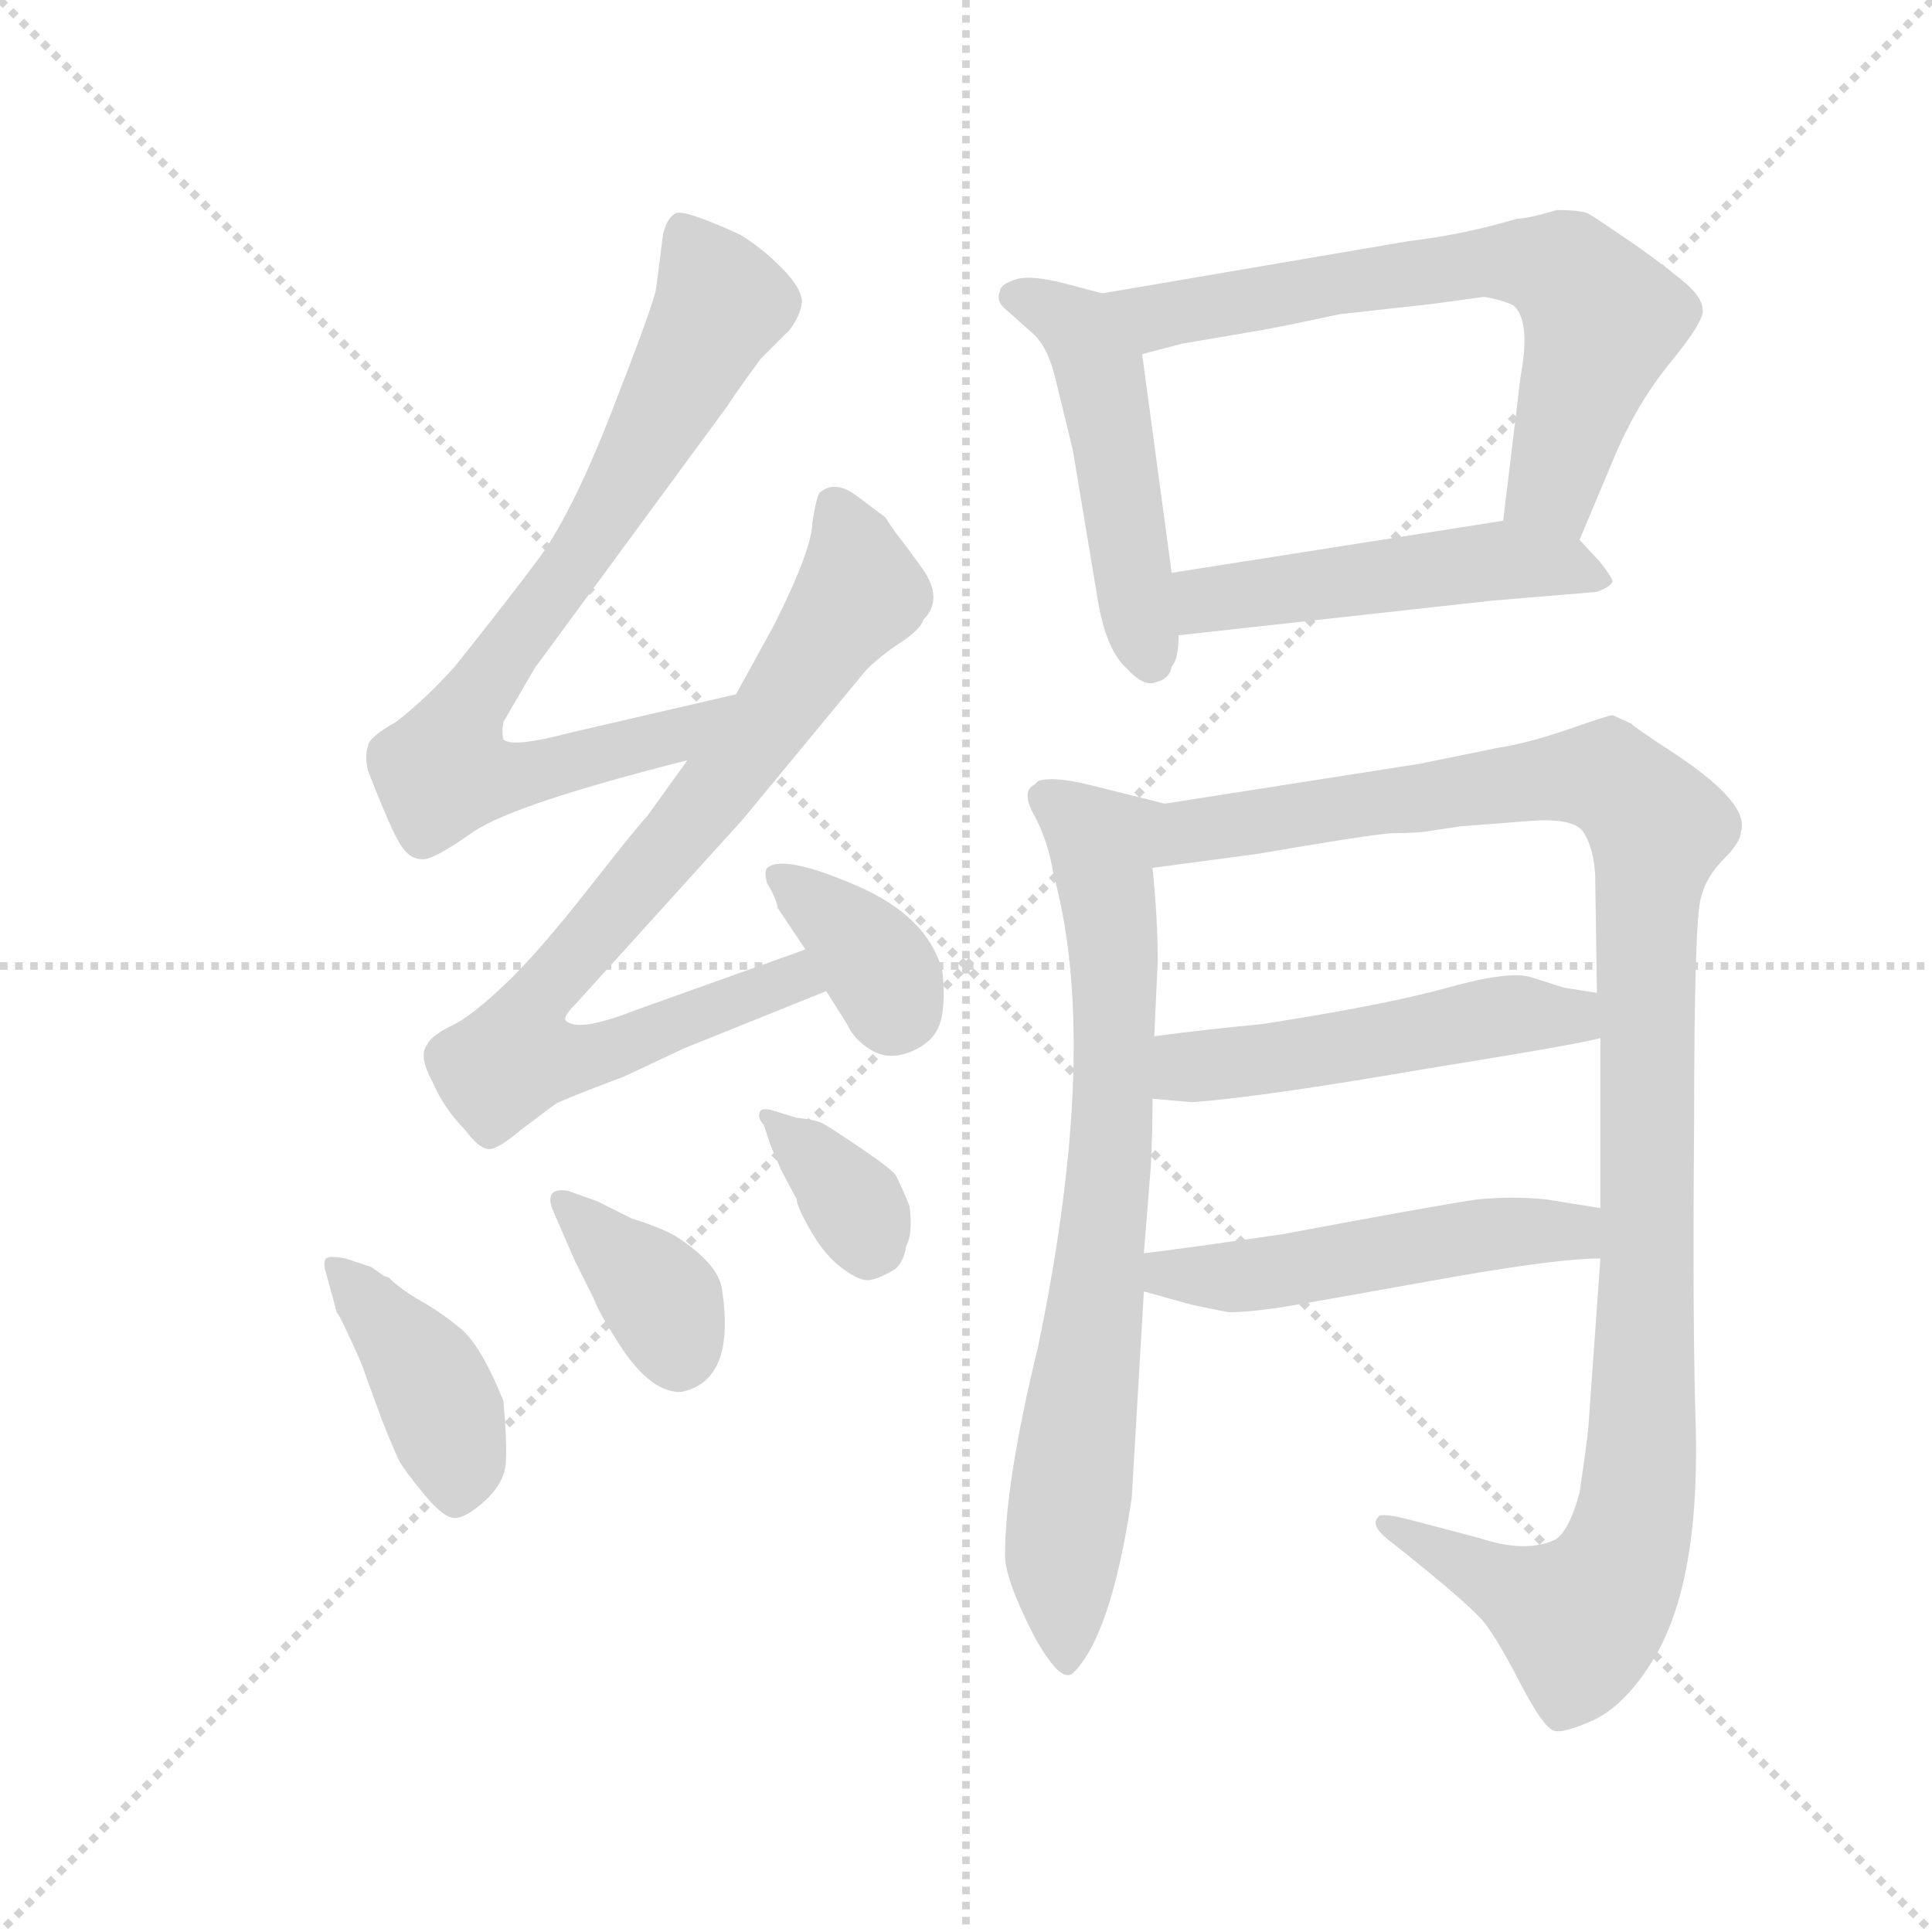 <svg version="1.1" viewBox="0 0 1024 1024" xmlns="http://www.w3.org/2000/svg">
  <g stroke="lightgray" stroke-dasharray="1,1" stroke-width="1" transform="scale(4, 4)">
    <line x1="0" y1="0" x2="256" y2="256"></line>
    <line x1="256" y1="0" x2="0" y2="256"></line>
    <line x1="128" y1="0" x2="128" y2="256"></line>
    <line x1="0" y1="128" x2="256" y2="128"></line>
  </g>
  <g transform="scale(0.92, -0.92) translate(60, -850)">
    <style type="text/css">
      
        @keyframes keyframes0 {
          from {
            stroke: blue;
            stroke-dashoffset: 790;
            stroke-width: 128;
          }
          72% {
            animation-timing-function: step-end;
            stroke: blue;
            stroke-dashoffset: 0;
            stroke-width: 128;
          }
          to {
            stroke: black;
            stroke-width: 1024;
          }
        }
        #make-me-a-hanzi-animation-0 {
          animation: keyframes0 0.893s both;
          animation-delay: 0s;
          animation-timing-function: linear;
        }
      
        @keyframes keyframes1 {
          from {
            stroke: blue;
            stroke-dashoffset: 824;
            stroke-width: 128;
          }
          73% {
            animation-timing-function: step-end;
            stroke: blue;
            stroke-dashoffset: 0;
            stroke-width: 128;
          }
          to {
            stroke: black;
            stroke-width: 1024;
          }
        }
        #make-me-a-hanzi-animation-1 {
          animation: keyframes1 0.921s both;
          animation-delay: 0.893s;
          animation-timing-function: linear;
        }
      
        @keyframes keyframes2 {
          from {
            stroke: blue;
            stroke-dashoffset: 364;
            stroke-width: 128;
          }
          54% {
            animation-timing-function: step-end;
            stroke: blue;
            stroke-dashoffset: 0;
            stroke-width: 128;
          }
          to {
            stroke: black;
            stroke-width: 1024;
          }
        }
        #make-me-a-hanzi-animation-2 {
          animation: keyframes2 0.546s both;
          animation-delay: 1.813s;
          animation-timing-function: linear;
        }
      
        @keyframes keyframes3 {
          from {
            stroke: blue;
            stroke-dashoffset: 412;
            stroke-width: 128;
          }
          57% {
            animation-timing-function: step-end;
            stroke: blue;
            stroke-dashoffset: 0;
            stroke-width: 128;
          }
          to {
            stroke: black;
            stroke-width: 1024;
          }
        }
        #make-me-a-hanzi-animation-3 {
          animation: keyframes3 0.585s both;
          animation-delay: 2.36s;
          animation-timing-function: linear;
        }
      
        @keyframes keyframes4 {
          from {
            stroke: blue;
            stroke-dashoffset: 365;
            stroke-width: 128;
          }
          54% {
            animation-timing-function: step-end;
            stroke: blue;
            stroke-dashoffset: 0;
            stroke-width: 128;
          }
          to {
            stroke: black;
            stroke-width: 1024;
          }
        }
        #make-me-a-hanzi-animation-4 {
          animation: keyframes4 0.547s both;
          animation-delay: 2.945s;
          animation-timing-function: linear;
        }
      
        @keyframes keyframes5 {
          from {
            stroke: blue;
            stroke-dashoffset: 359;
            stroke-width: 128;
          }
          54% {
            animation-timing-function: step-end;
            stroke: blue;
            stroke-dashoffset: 0;
            stroke-width: 128;
          }
          to {
            stroke: black;
            stroke-width: 1024;
          }
        }
        #make-me-a-hanzi-animation-5 {
          animation: keyframes5 0.542s both;
          animation-delay: 3.492s;
          animation-timing-function: linear;
        }
      
        @keyframes keyframes6 {
          from {
            stroke: blue;
            stroke-dashoffset: 494;
            stroke-width: 128;
          }
          62% {
            animation-timing-function: step-end;
            stroke: blue;
            stroke-dashoffset: 0;
            stroke-width: 128;
          }
          to {
            stroke: black;
            stroke-width: 1024;
          }
        }
        #make-me-a-hanzi-animation-6 {
          animation: keyframes6 0.652s both;
          animation-delay: 4.034s;
          animation-timing-function: linear;
        }
      
        @keyframes keyframes7 {
          from {
            stroke: blue;
            stroke-dashoffset: 676;
            stroke-width: 128;
          }
          69% {
            animation-timing-function: step-end;
            stroke: blue;
            stroke-dashoffset: 0;
            stroke-width: 128;
          }
          to {
            stroke: black;
            stroke-width: 1024;
          }
        }
        #make-me-a-hanzi-animation-7 {
          animation: keyframes7 0.8s both;
          animation-delay: 4.686s;
          animation-timing-function: linear;
        }
      
        @keyframes keyframes8 {
          from {
            stroke: blue;
            stroke-dashoffset: 501;
            stroke-width: 128;
          }
          62% {
            animation-timing-function: step-end;
            stroke: blue;
            stroke-dashoffset: 0;
            stroke-width: 128;
          }
          to {
            stroke: black;
            stroke-width: 1024;
          }
        }
        #make-me-a-hanzi-animation-8 {
          animation: keyframes8 0.658s both;
          animation-delay: 5.486s;
          animation-timing-function: linear;
        }
      
        @keyframes keyframes9 {
          from {
            stroke: blue;
            stroke-dashoffset: 770;
            stroke-width: 128;
          }
          71% {
            animation-timing-function: step-end;
            stroke: blue;
            stroke-dashoffset: 0;
            stroke-width: 128;
          }
          to {
            stroke: black;
            stroke-width: 1024;
          }
        }
        #make-me-a-hanzi-animation-9 {
          animation: keyframes9 0.877s both;
          animation-delay: 6.144s;
          animation-timing-function: linear;
        }
      
        @keyframes keyframes10 {
          from {
            stroke: blue;
            stroke-dashoffset: 1152;
            stroke-width: 128;
          }
          79% {
            animation-timing-function: step-end;
            stroke: blue;
            stroke-dashoffset: 0;
            stroke-width: 128;
          }
          to {
            stroke: black;
            stroke-width: 1024;
          }
        }
        #make-me-a-hanzi-animation-10 {
          animation: keyframes10 1.188s both;
          animation-delay: 7.021s;
          animation-timing-function: linear;
        }
      
        @keyframes keyframes11 {
          from {
            stroke: blue;
            stroke-dashoffset: 511;
            stroke-width: 128;
          }
          62% {
            animation-timing-function: step-end;
            stroke: blue;
            stroke-dashoffset: 0;
            stroke-width: 128;
          }
          to {
            stroke: black;
            stroke-width: 1024;
          }
        }
        #make-me-a-hanzi-animation-11 {
          animation: keyframes11 0.666s both;
          animation-delay: 8.208s;
          animation-timing-function: linear;
        }
      
        @keyframes keyframes12 {
          from {
            stroke: blue;
            stroke-dashoffset: 516;
            stroke-width: 128;
          }
          63% {
            animation-timing-function: step-end;
            stroke: blue;
            stroke-dashoffset: 0;
            stroke-width: 128;
          }
          to {
            stroke: black;
            stroke-width: 1024;
          }
        }
        #make-me-a-hanzi-animation-12 {
          animation: keyframes12 0.67s both;
          animation-delay: 8.874s;
          animation-timing-function: linear;
        }
      
    </style>
    
      <path d="M 364 450 L 269 428 Q 235 419 230 424 Q 229 428 230 434 L 248 465 L 359 616 Q 362 621 378 643 L 395 660 Q 401 668 402 676 Q 402 684 390 696 Q 378 708 366 715 Q 333 730 329 727 Q 324 724 322 715 L 318 684 Q 317 676 294 617 Q 271 557 251 529 Q 230 501 202 466 Q 185 447 168 434 Q 152 425 152 420 Q 150 415 152 406 Q 166 370 171 363 Q 176 355 183 355 Q 189 354 213 371 Q 237 387 336 412 C 365 419 393 457 364 450 Z" fill="lightgray"></path>
    
      <path d="M 336 412 L 313 380 Q 308 375 279 338 Q 250 301 231 283 Q 211 264 200 259 Q 188 253 186 248 Q 181 242 189 227 Q 196 211 208 199 Q 216 188 222 188 Q 227 188 240 199 L 260 214 Q 263 216 300 230 L 334 246 L 416 279 C 444 290 432 313 404 303 L 306 268 Q 273 255 266 262 Q 264 264 272 272 L 368 378 L 439 464 Q 447 472 459 480 Q 470 487 472 493 Q 484 505 471 523 Q 458 541 456 543 L 450 552 L 434 564 Q 421 574 412 566 Q 410 562 408 549 Q 408 534 386 490 L 364 450 L 336 412 Z" fill="lightgray"></path>
    
      <path d="M 416 279 L 428 260 Q 432 251 442 245 Q 452 239 464.5 244 Q 477 249 481 259 Q 485 269 483 290 Q 475 322 433 340 Q 391 358 382 350 Q 380 348 382 341 Q 387 333 388 327 L 404 303 L 416 279 Z" fill="lightgray"></path>
    
      <path d="M 139 125 Q 129 127 127.5 124.5 Q 126 122 128 116 L 134 94 Q 136 92 148 65 L 160 32 Q 168 12 170.5 7.5 Q 173 3 184 -10.5 Q 195 -24 201.5 -24.5 Q 208 -25 219.5 -14.5 Q 231 -4 231.5 8.5 Q 232 21 230 43 Q 217 75 205.5 84.5 Q 194 94 182.5 100.5 Q 171 107 164 114 L 161 115 L 154 120 L 139 125 Z" fill="lightgray"></path>
    
      <path d="M 258 154 L 271 124 L 282 102 Q 285 94 294 80 Q 313 48 332 48 Q 364 54 356 107 Q 354 122 329 138 Q 320 143 304 148 L 284 158 L 267 164 Q 254 166 258 154 Z" fill="lightgray"></path>
    
      <path d="M 384 190 L 390 176 L 399 159 Q 399 155 407 141 Q 415 127 425 119.5 Q 435 112 440.5 112.5 Q 446 113 456 119 Q 461 124 462 132 Q 466 139 464 155 Q 461 163 456 173 Q 453 177 436 188.5 Q 419 200 414.5 202.5 Q 410 205 399 206 L 386 210 Q 380 212 378 210 Q 376 206 380 202 L 384 190 Z" fill="lightgray"></path>
    
      <path d="M 575 681 L 556 686 Q 534 692 525 689 Q 516 686 516 682 Q 514 677 518 673 L 536 657 Q 544 649 548 632 L 558 591 L 573 501 Q 578 475 589 465 Q 599 454 606 457 Q 614 459 615 466 Q 619 470 619 484 L 615 520 L 598 646 C 594 676 594 676 575 681 Z" fill="lightgray"></path>
    
      <path d="M 814 724 Q 784 715 751 711 L 575 681 C 545 676 569 638 598 646 L 621 652 L 668 660 Q 684 663 712 669 L 766 675 L 795 679 Q 806 677 812 674 Q 822 665 816 633 L 806 550 C 802 520 838 511 850 539 L 871 589 Q 884 619 903 642 Q 921 664 921 671 Q 921 678 912 686 Q 903 694 882 709 Q 860 724 855 727 Q 850 729 837 729 Q 820 724 814 724 Z" fill="lightgray"></path>
    
      <path d="M 619 484 L 800 504 L 860 509 Q 868 512 869 515 Q 869 517 862 526 L 850 539 C 836 555 836 555 806 550 L 615 520 C 585 515 589 481 619 484 Z" fill="lightgray"></path>
    
      <path d="M 538 74 Q 519 -4 519 -46 Q 519 -60 536 -93 Q 551 -120 558 -114 Q 580 -93 592 -13 L 599 106 L 599 128 L 603 178 Q 604 198 604 217 L 605 253 L 607 297 Q 607 320 604 350 C 601 380 622 384 611 387 L 567 398 Q 546 403 538 400 L 536 398 Q 528 394 536 380 Q 544 365 547 346 Q 574 247 538 74 Z" fill="lightgray"></path>
    
      <path d="M 862 125 L 855 27 Q 854 17 850 -10 Q 844 -32 836 -37 Q 819 -45 792 -36 L 754 -26 Q 735 -21 734 -24 Q 729 -29 741 -38 Q 789 -76 796 -86 Q 803 -95 816 -120 Q 829 -145 835 -147 Q 840 -149 858 -141 Q 875 -133 890 -110 Q 919 -67 917 26 Q 915 85 916 203 Q 916 321 920 333 Q 923 345 933 355 Q 943 365 943 371 Q 948 387 906 415 Q 880 432 880 433 L 869 438 Q 867 438 844 430 Q 821 422 802 419 L 758 410 L 611 387 C 581 382 574 346 604 350 L 664 358 Q 728 369 742 370 Q 755 370 762 371 Q 768 372 782 374 Q 796 375 821 377 Q 846 379 852 371 Q 858 362 859 346 L 860 278 L 862 252 L 862 154 L 862 125 Z" fill="lightgray"></path>
    
      <path d="M 604 217 L 627 215 Q 667 218 760 234 Q 853 249 862 252 C 891 259 890 273 860 278 L 841 281 L 822 287 Q 810 291 774 281 Q 738 271 667 260 Q 635 257 605 253 C 575 249 574 220 604 217 Z" fill="lightgray"></path>
    
      <path d="M 599 106 L 624 99 Q 627 98 648 94 Q 663 94 691 99 L 781 115 Q 839 125 862 125 C 892 126 892 149 862 154 L 831 159 Q 812 161 791 159 Q 770 156 679 139 Q 617 130 599 128 C 569 124 570 114 599 106 Z" fill="lightgray"></path>
    
    
      <clipPath id="make-me-a-hanzi-clip-0">
        <path d="M 364 450 L 269 428 Q 235 419 230 424 Q 229 428 230 434 L 248 465 L 359 616 Q 362 621 378 643 L 395 660 Q 401 668 402 676 Q 402 684 390 696 Q 378 708 366 715 Q 333 730 329 727 Q 324 724 322 715 L 318 684 Q 317 676 294 617 Q 271 557 251 529 Q 230 501 202 466 Q 185 447 168 434 Q 152 425 152 420 Q 150 415 152 406 Q 166 370 171 363 Q 176 355 183 355 Q 189 354 213 371 Q 237 387 336 412 C 365 419 393 457 364 450 Z"></path>
      </clipPath>
      <path clip-path="url(#make-me-a-hanzi-clip-0)" d="M 332 718 L 347 696 L 354 672 L 267 519 L 211 446 L 196 405 L 251 405 L 322 423 L 358 445" fill="none" id="make-me-a-hanzi-animation-0" stroke-dasharray="662 1324" stroke-linecap="round"></path>
    
      <clipPath id="make-me-a-hanzi-clip-1">
        <path d="M 336 412 L 313 380 Q 308 375 279 338 Q 250 301 231 283 Q 211 264 200 259 Q 188 253 186 248 Q 181 242 189 227 Q 196 211 208 199 Q 216 188 222 188 Q 227 188 240 199 L 260 214 Q 263 216 300 230 L 334 246 L 416 279 C 444 290 432 313 404 303 L 306 268 Q 273 255 266 262 Q 264 264 272 272 L 368 378 L 439 464 Q 447 472 459 480 Q 470 487 472 493 Q 484 505 471 523 Q 458 541 456 543 L 450 552 L 434 564 Q 421 574 412 566 Q 410 562 408 549 Q 408 534 386 490 L 364 450 L 336 412 Z"></path>
      </clipPath>
      <path clip-path="url(#make-me-a-hanzi-clip-1)" d="M 420 560 L 436 509 L 356 398 L 248 273 L 237 241 L 284 242 L 397 286 L 407 282" fill="none" id="make-me-a-hanzi-animation-1" stroke-dasharray="696 1392" stroke-linecap="round"></path>
    
      <clipPath id="make-me-a-hanzi-clip-2">
        <path d="M 416 279 L 428 260 Q 432 251 442 245 Q 452 239 464.5 244 Q 477 249 481 259 Q 485 269 483 290 Q 475 322 433 340 Q 391 358 382 350 Q 380 348 382 341 Q 387 333 388 327 L 404 303 L 416 279 Z"></path>
      </clipPath>
      <path clip-path="url(#make-me-a-hanzi-clip-2)" d="M 387 346 L 438 304 L 451 285 L 454 266" fill="none" id="make-me-a-hanzi-animation-2" stroke-dasharray="236 472" stroke-linecap="round"></path>
    
      <clipPath id="make-me-a-hanzi-clip-3">
        <path d="M 139 125 Q 129 127 127.5 124.5 Q 126 122 128 116 L 134 94 Q 136 92 148 65 L 160 32 Q 168 12 170.5 7.5 Q 173 3 184 -10.5 Q 195 -24 201.5 -24.5 Q 208 -25 219.5 -14.5 Q 231 -4 231.5 8.5 Q 232 21 230 43 Q 217 75 205.5 84.5 Q 194 94 182.5 100.5 Q 171 107 164 114 L 161 115 L 154 120 L 139 125 Z"></path>
      </clipPath>
      <path clip-path="url(#make-me-a-hanzi-clip-3)" d="M 133 121 L 191 48 L 204 7 L 202 -13" fill="none" id="make-me-a-hanzi-animation-3" stroke-dasharray="284 568" stroke-linecap="round"></path>
    
      <clipPath id="make-me-a-hanzi-clip-4">
        <path d="M 258 154 L 271 124 L 282 102 Q 285 94 294 80 Q 313 48 332 48 Q 364 54 356 107 Q 354 122 329 138 Q 320 143 304 148 L 284 158 L 267 164 Q 254 166 258 154 Z"></path>
      </clipPath>
      <path clip-path="url(#make-me-a-hanzi-clip-4)" d="M 268 154 L 317 107 L 331 68" fill="none" id="make-me-a-hanzi-animation-4" stroke-dasharray="237 474" stroke-linecap="round"></path>
    
      <clipPath id="make-me-a-hanzi-clip-5">
        <path d="M 384 190 L 390 176 L 399 159 Q 399 155 407 141 Q 415 127 425 119.5 Q 435 112 440.5 112.5 Q 446 113 456 119 Q 461 124 462 132 Q 466 139 464 155 Q 461 163 456 173 Q 453 177 436 188.5 Q 419 200 414.5 202.5 Q 410 205 399 206 L 386 210 Q 380 212 378 210 Q 376 206 380 202 L 384 190 Z"></path>
      </clipPath>
      <path clip-path="url(#make-me-a-hanzi-clip-5)" d="M 382 207 L 433 155 L 440 126" fill="none" id="make-me-a-hanzi-animation-5" stroke-dasharray="231 462" stroke-linecap="round"></path>
    
      <clipPath id="make-me-a-hanzi-clip-6">
        <path d="M 575 681 L 556 686 Q 534 692 525 689 Q 516 686 516 682 Q 514 677 518 673 L 536 657 Q 544 649 548 632 L 558 591 L 573 501 Q 578 475 589 465 Q 599 454 606 457 Q 614 459 615 466 Q 619 470 619 484 L 615 520 L 598 646 C 594 676 594 676 575 681 Z"></path>
      </clipPath>
      <path clip-path="url(#make-me-a-hanzi-clip-6)" d="M 525 679 L 561 661 L 573 638 L 603 469" fill="none" id="make-me-a-hanzi-animation-6" stroke-dasharray="366 732" stroke-linecap="round"></path>
    
      <clipPath id="make-me-a-hanzi-clip-7">
        <path d="M 814 724 Q 784 715 751 711 L 575 681 C 545 676 569 638 598 646 L 621 652 L 668 660 Q 684 663 712 669 L 766 675 L 795 679 Q 806 677 812 674 Q 822 665 816 633 L 806 550 C 802 520 838 511 850 539 L 871 589 Q 884 619 903 642 Q 921 664 921 671 Q 921 678 912 686 Q 903 694 882 709 Q 860 724 855 727 Q 850 729 837 729 Q 820 724 814 724 Z"></path>
      </clipPath>
      <path clip-path="url(#make-me-a-hanzi-clip-7)" d="M 583 678 L 606 667 L 787 698 L 842 694 L 862 668 L 838 581 L 845 549" fill="none" id="make-me-a-hanzi-animation-7" stroke-dasharray="548 1096" stroke-linecap="round"></path>
    
      <clipPath id="make-me-a-hanzi-clip-8">
        <path d="M 619 484 L 800 504 L 860 509 Q 868 512 869 515 Q 869 517 862 526 L 850 539 C 836 555 836 555 806 550 L 615 520 C 585 515 589 481 619 484 Z"></path>
      </clipPath>
      <path clip-path="url(#make-me-a-hanzi-clip-8)" d="M 623 515 L 635 504 L 802 527 L 861 518" fill="none" id="make-me-a-hanzi-animation-8" stroke-dasharray="373 746" stroke-linecap="round"></path>
    
      <clipPath id="make-me-a-hanzi-clip-9">
        <path d="M 538 74 Q 519 -4 519 -46 Q 519 -60 536 -93 Q 551 -120 558 -114 Q 580 -93 592 -13 L 599 106 L 599 128 L 603 178 Q 604 198 604 217 L 605 253 L 607 297 Q 607 320 604 350 C 601 380 622 384 611 387 L 567 398 Q 546 403 538 400 L 536 398 Q 528 394 536 380 Q 544 365 547 346 Q 574 247 538 74 Z"></path>
      </clipPath>
      <path clip-path="url(#make-me-a-hanzi-clip-9)" d="M 544 392 L 575 364 L 582 303 L 578 161 L 552 -50 L 555 -106" fill="none" id="make-me-a-hanzi-animation-9" stroke-dasharray="642 1284" stroke-linecap="round"></path>
    
      <clipPath id="make-me-a-hanzi-clip-10">
        <path d="M 862 125 L 855 27 Q 854 17 850 -10 Q 844 -32 836 -37 Q 819 -45 792 -36 L 754 -26 Q 735 -21 734 -24 Q 729 -29 741 -38 Q 789 -76 796 -86 Q 803 -95 816 -120 Q 829 -145 835 -147 Q 840 -149 858 -141 Q 875 -133 890 -110 Q 919 -67 917 26 Q 915 85 916 203 Q 916 321 920 333 Q 923 345 933 355 Q 943 365 943 371 Q 948 387 906 415 Q 880 432 880 433 L 869 438 Q 867 438 844 430 Q 821 422 802 419 L 758 410 L 611 387 C 581 382 574 346 604 350 L 664 358 Q 728 369 742 370 Q 755 370 762 371 Q 768 372 782 374 Q 796 375 821 377 Q 846 379 852 371 Q 858 362 859 346 L 860 278 L 862 252 L 862 154 L 862 125 Z"></path>
      </clipPath>
      <path clip-path="url(#make-me-a-hanzi-clip-10)" d="M 611 355 L 627 371 L 844 403 L 864 402 L 878 394 L 895 373 L 888 326 L 886 16 L 875 -47 L 850 -83 L 754 -39 L 746 -30 L 738 -31" fill="none" id="make-me-a-hanzi-animation-10" stroke-dasharray="1024 2048" stroke-linecap="round"></path>
    
      <clipPath id="make-me-a-hanzi-clip-11">
        <path d="M 604 217 L 627 215 Q 667 218 760 234 Q 853 249 862 252 C 891 259 890 273 860 278 L 841 281 L 822 287 Q 810 291 774 281 Q 738 271 667 260 Q 635 257 605 253 C 575 249 574 220 604 217 Z"></path>
      </clipPath>
      <path clip-path="url(#make-me-a-hanzi-clip-11)" d="M 610 223 L 630 236 L 710 245 L 801 264 L 841 264 L 858 258" fill="none" id="make-me-a-hanzi-animation-11" stroke-dasharray="383 766" stroke-linecap="round"></path>
    
      <clipPath id="make-me-a-hanzi-clip-12">
        <path d="M 599 106 L 624 99 Q 627 98 648 94 Q 663 94 691 99 L 781 115 Q 839 125 862 125 C 892 126 892 149 862 154 L 831 159 Q 812 161 791 159 Q 770 156 679 139 Q 617 130 599 128 C 569 124 570 114 599 106 Z"></path>
      </clipPath>
      <path clip-path="url(#make-me-a-hanzi-clip-12)" d="M 603 123 L 622 115 L 664 115 L 812 141 L 846 140 L 857 132" fill="none" id="make-me-a-hanzi-animation-12" stroke-dasharray="388 776" stroke-linecap="round"></path>
    
  </g>
</svg>